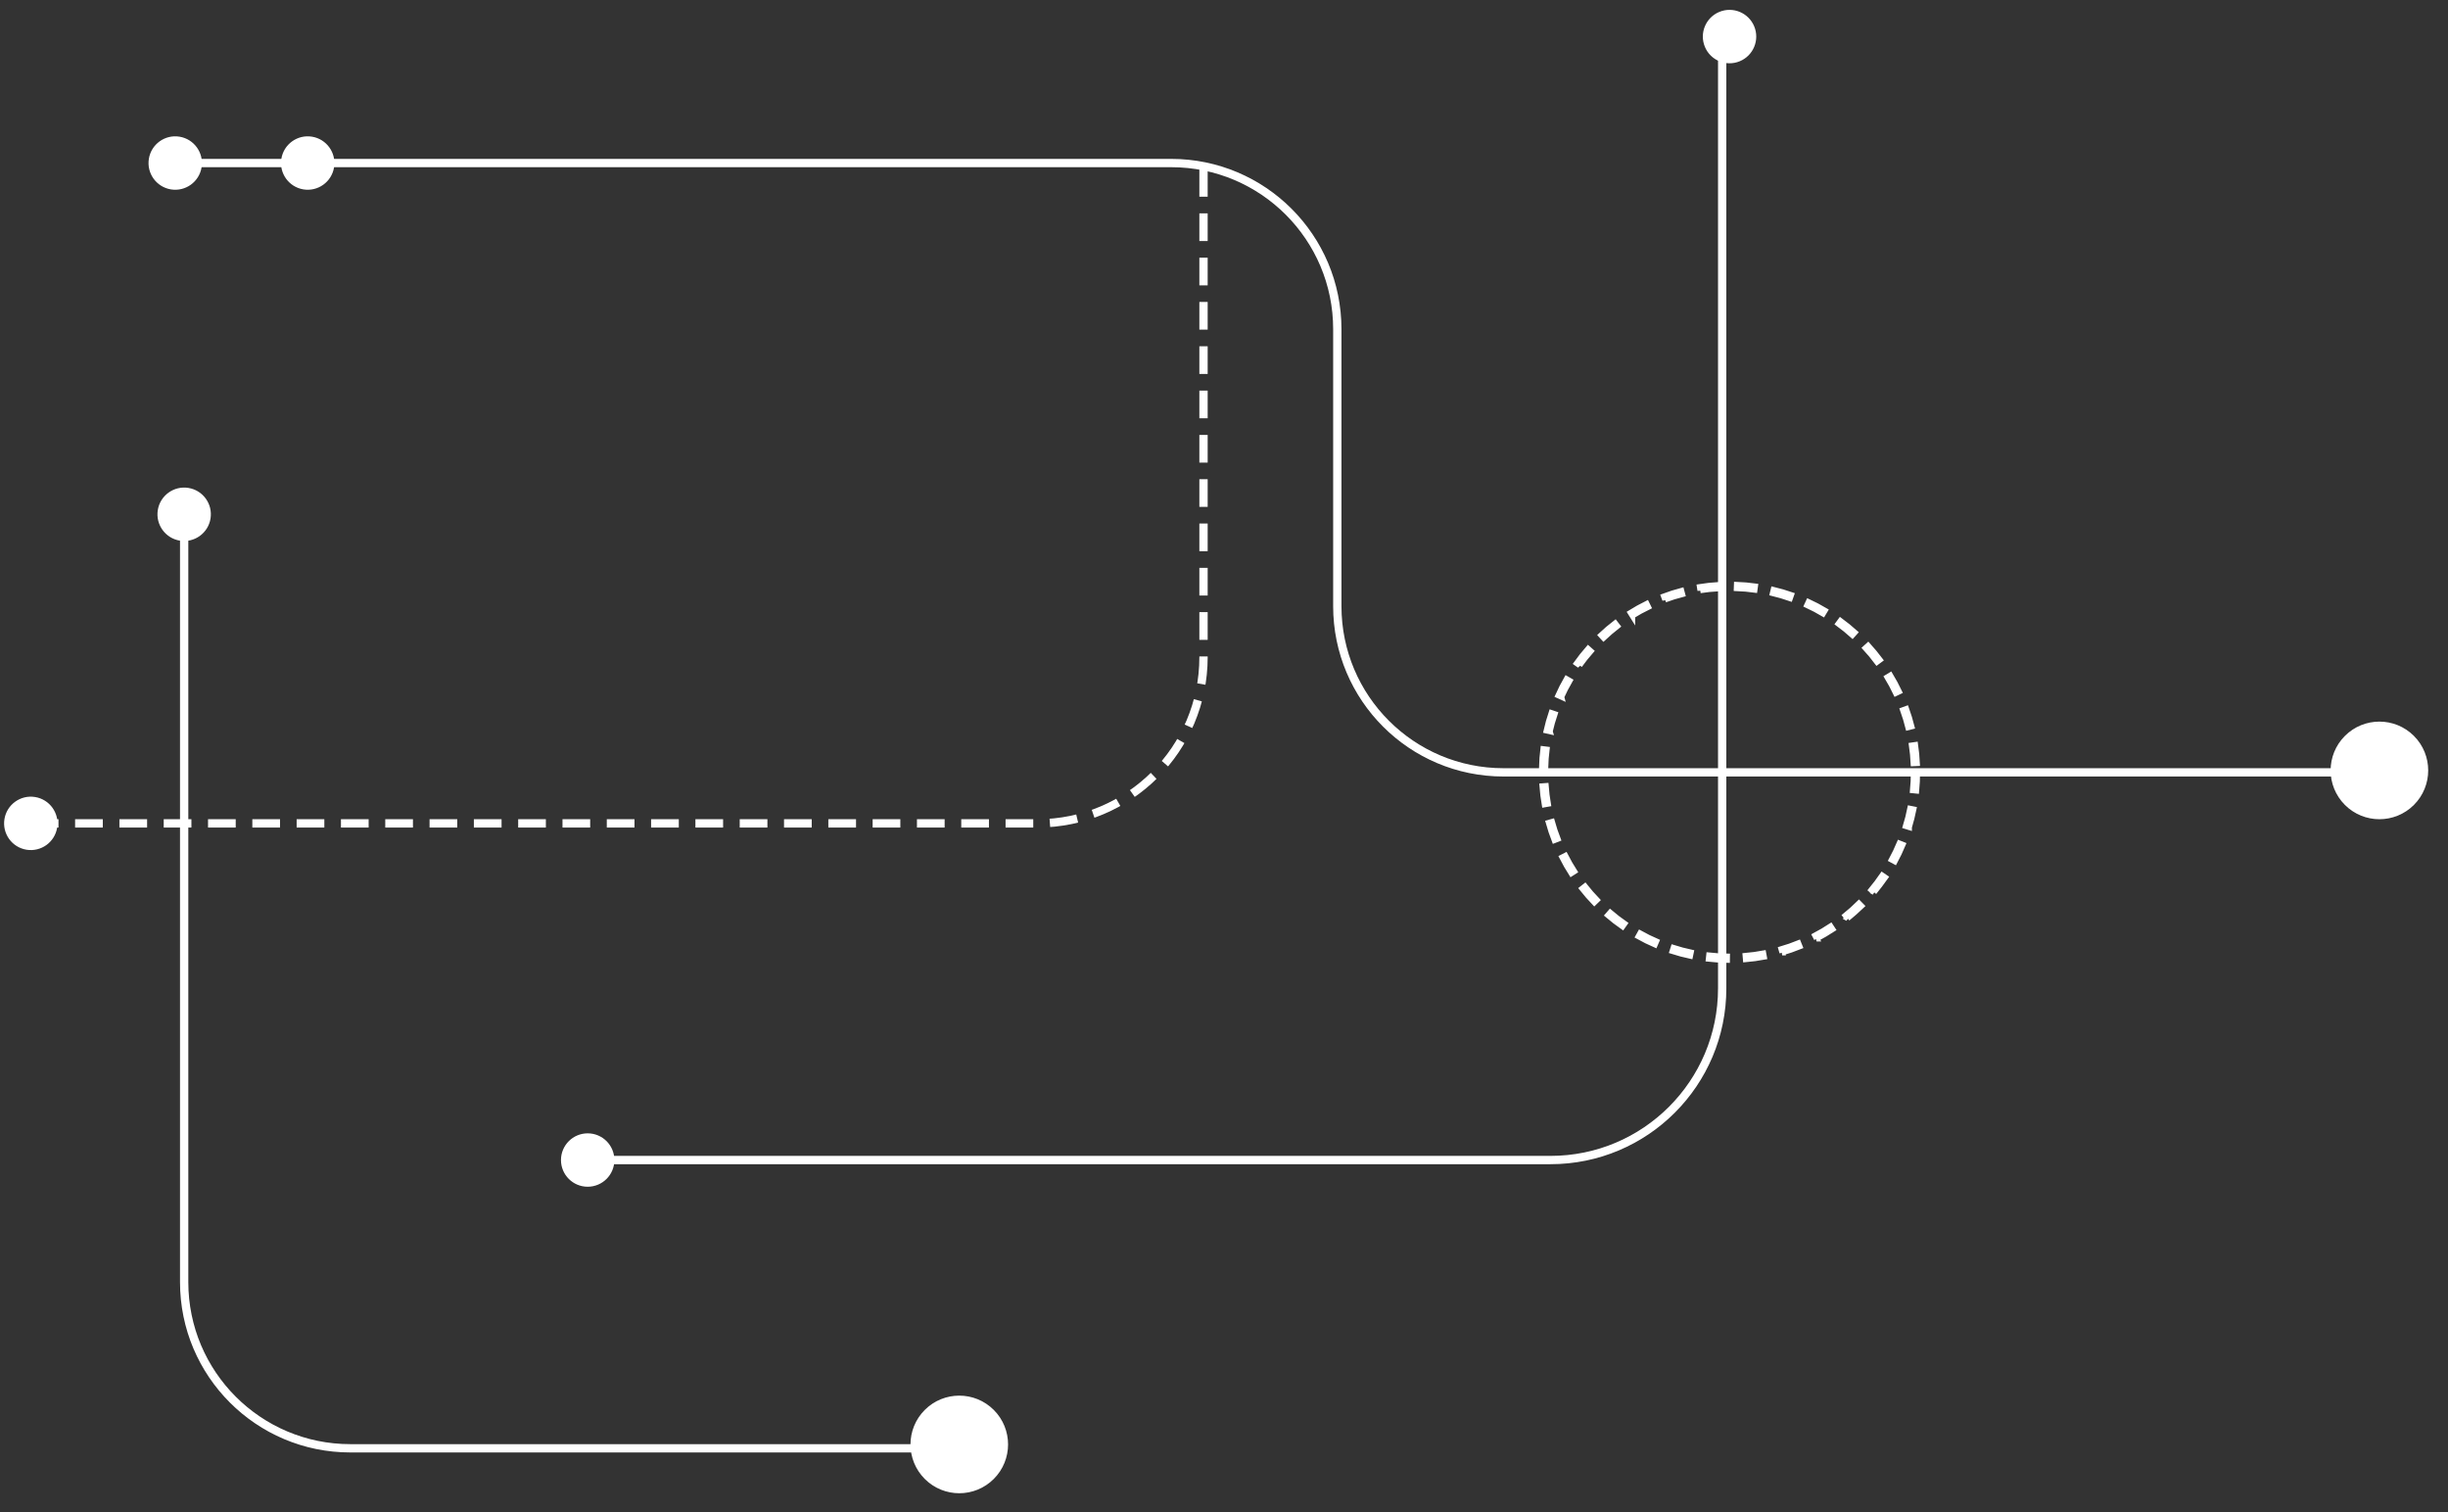 <svg width="442" height="273" viewBox="0 0 442 273" fill="none" xmlns="http://www.w3.org/2000/svg">
<rect x="0" y="0" width="442" height="273" fill="#333333" stroke="none"/>
<path d="M429.616 139.442H271.459C254.891 139.442 241.459 126.011 241.459 109.442V59.436C241.459 42.867 228.028 29.436 211.459 29.436H30.406" stroke="white" stroke-width="1.5"/>
<path d="M37.516 93.547C37.9 91.191 36.303 88.97 33.947 88.585C31.592 88.201 29.371 89.799 28.987 92.154C28.602 94.51 30.2 96.732 32.555 97.116C34.911 97.501 37.132 95.903 37.516 93.547Z" fill="white" stroke="white"/>
<path d="M435.492 144.969C438.737 141.724 438.737 136.461 435.492 133.215C432.247 129.969 426.985 129.969 423.74 133.215C420.495 136.461 420.495 141.724 423.74 144.969C426.985 148.215 432.247 148.215 435.492 144.969Z" fill="white" stroke="white"/>
<path d="M106.108 213.757C108.495 213.757 110.429 211.822 110.429 209.436C110.429 207.049 108.495 205.114 106.108 205.114C103.722 205.114 101.787 207.049 101.787 209.436C101.787 211.822 103.722 213.757 106.108 213.757Z" fill="white" stroke="white"/>
<path d="M59.823 30.132C60.208 27.776 58.61 25.555 56.255 25.17C53.9 24.786 51.679 26.384 51.294 28.739C50.91 31.095 52.508 33.317 54.863 33.701C57.218 34.086 59.439 32.488 59.823 30.132Z" fill="white" stroke="white"/>
<path d="M9.825 149.349C10.21 146.993 8.612 144.772 6.257 144.388C3.901 144.003 1.68 145.601 1.296 147.957C0.912 150.312 2.509 152.534 4.865 152.918C7.22 153.303 9.441 151.705 9.825 149.349Z" fill="white" stroke="white"/>
<path d="M35.902 30.132C36.287 27.776 34.689 25.555 32.334 25.17C29.978 24.786 27.757 26.384 27.373 28.739C26.988 31.095 28.586 33.317 30.942 33.701C33.297 34.086 35.518 32.488 35.902 30.132Z" fill="white" stroke="white"/>
<path d="M179.079 266.658C182.324 263.412 182.324 258.15 179.079 254.904C175.833 251.658 170.572 251.658 167.327 254.904C164.082 258.15 164.082 263.412 167.327 266.658C170.572 269.904 175.833 269.904 179.079 266.658Z" fill="white" stroke="white"/>
<path d="M311.842 173.335C310.727 173.32 309.611 173.251 308.495 173.129L308.567 172.467C309.651 172.586 310.756 172.656 311.85 172.668L311.842 173.335ZM315.194 173.214L315.137 172.549C316.23 172.457 317.318 172.31 318.397 172.108L318.518 172.762C317.425 172.966 316.307 173.117 315.194 173.214ZM305.183 172.594C304.093 172.361 303.002 172.073 301.941 171.733L302.142 171.099C303.183 171.431 304.251 171.716 305.32 171.944L305.183 172.594ZM321.793 171.984L321.607 171.347C322.661 171.04 323.699 170.68 324.716 170.268L324.964 170.885C323.923 171.306 322.86 171.673 321.781 171.984L321.793 171.984ZM298.812 170.553C297.785 170.108 296.78 169.612 295.803 169.065L296.127 168.485C297.085 169.02 298.069 169.507 299.075 169.943L298.812 170.553ZM328.008 169.477L327.701 168.889C328.668 168.381 329.62 167.821 330.534 167.218L330.901 167.774C329.954 168.389 328.982 168.961 327.996 169.477L328.008 169.477ZM292.957 167.29C292.042 166.653 291.147 165.964 290.299 165.24L290.73 164.744C291.563 165.455 292.439 166.13 293.336 166.755L292.957 167.29ZM333.613 165.802L333.194 165.287C334.045 164.6 334.868 163.861 335.646 163.092L336.112 163.566C335.302 164.339 334.461 165.093 333.596 165.792L333.613 165.802ZM287.862 162.951C287.089 162.148 286.347 161.297 285.656 160.422L286.179 160.01C286.856 160.868 287.582 161.704 288.341 162.49L287.862 162.951ZM338.383 161.094L337.87 160.67C338.569 159.827 339.233 158.934 339.853 158.036L340.404 158.411C339.757 159.323 339.077 160.226 338.366 161.084L338.383 161.094ZM283.71 157.687C283.11 156.75 282.549 155.768 282.044 154.776L282.636 154.473C283.132 155.448 283.68 156.41 284.27 157.33L283.71 157.687ZM342.119 155.54L341.534 155.225C342.055 154.263 342.526 153.263 342.955 152.249L343.567 152.497C343.136 153.535 342.653 154.551 342.119 155.54ZM280.658 151.711C280.254 150.675 279.899 149.604 279.599 148.527L280.241 148.349C280.534 149.406 280.88 150.448 281.278 151.471L280.658 151.711ZM344.707 149.356L344.07 149.162C344.39 148.116 344.66 147.042 344.873 145.974L345.525 146.103C345.307 147.184 345.032 148.28 344.707 149.341L344.707 149.356ZM278.866 145.255C278.675 144.159 278.538 143.038 278.457 141.925L279.121 141.875C279.2 142.968 279.334 144.067 279.52 145.14L278.866 145.255ZM346.019 142.775L345.357 142.708C345.461 141.622 345.515 140.519 345.515 139.423L346.18 139.423C346.18 140.538 346.125 141.667 346.019 142.775ZM279.042 138.577L278.377 138.56C278.404 137.442 278.489 136.328 278.625 135.215L279.285 135.297C279.151 136.378 279.069 137.481 279.042 138.577ZM345.481 137.833C345.429 136.74 345.322 135.639 345.163 134.56L345.823 134.464C345.984 135.565 346.093 136.695 346.145 137.804L345.481 137.833ZM279.852 132.063L279.205 131.917C279.452 130.828 279.753 129.753 280.108 128.694L280.737 128.904C280.39 129.921 280.093 130.992 279.85 132.056L279.852 132.063ZM344.526 131.332C344.261 130.273 343.939 129.214 343.569 128.185L344.194 127.962C344.571 129.011 344.901 130.092 345.171 131.171L344.526 131.332ZM281.932 125.83L281.327 125.557C281.783 124.541 282.297 123.536 282.852 122.567L283.427 122.899C282.882 123.839 282.378 124.826 281.93 125.822L281.932 125.83ZM342.305 125.15C341.834 124.159 341.313 123.189 340.746 122.254L341.313 121.91C341.891 122.864 342.427 123.859 342.905 124.863L342.305 125.15ZM285.205 120.129L284.664 119.745C285.311 118.838 286.01 117.952 286.747 117.112L287.242 117.551C286.523 118.366 285.837 119.234 285.202 120.122L285.205 120.129ZM338.906 119.527C338.252 118.652 337.545 117.791 336.806 116.993L337.302 116.544C338.046 117.367 338.775 118.235 339.444 119.128L338.906 119.527ZM289.528 115.175L289.074 114.679C289.889 113.912 290.742 113.186 291.63 112.505L292.034 113.033C291.172 113.71 290.326 114.427 289.528 115.175ZM334.466 114.679C333.653 113.948 332.793 113.251 331.913 112.604L332.307 112.068C333.204 112.728 334.079 113.44 334.912 114.184L334.466 114.679ZM294.739 111.181L294.387 110.618C295.334 110.028 296.323 109.48 297.322 108.986L297.615 109.584C296.643 110.055 295.669 110.593 294.739 111.171L294.739 111.181ZM329.168 110.794C328.226 110.236 327.247 109.72 326.258 109.262L326.538 108.657C327.547 109.125 328.546 109.648 329.513 110.221L329.168 110.794ZM300.634 108.28L300.401 107.657C301.449 107.265 302.515 106.925 303.597 106.641L303.768 107.283C302.712 107.551 301.658 107.888 300.634 108.27L300.634 108.28ZM323.209 108.032C322.175 107.672 321.114 107.36 320.053 107.104L320.209 106.46C321.298 106.72 322.374 107.034 323.432 107.402L323.209 108.032ZM306.986 106.609L306.882 105.951C307.98 105.775 309.113 105.654 310.216 105.587L310.256 106.252C309.161 106.311 308.069 106.425 306.986 106.594L306.986 106.609ZM316.82 106.499C315.734 106.35 314.641 106.255 313.545 106.214L313.57 105.55C314.683 105.592 315.801 105.689 316.912 105.84L316.82 106.499Z" fill="white" stroke="white"/>
<path d="M313.932 10.597C316.137 9.684 317.184 7.155 316.271 4.95C315.357 2.745 312.83 1.698 310.625 2.611C308.42 3.525 307.373 6.053 308.286 8.258C309.2 10.463 311.727 11.51 313.932 10.597Z" fill="white" stroke="white"/>
<path d="M106.108 209.436H279.949C297.07 209.436 310.949 195.556 310.949 178.436V6.109" stroke="white" stroke-width="1.5"/>
<path d="M171.872 261.479H63.252C46.683 261.479 33.252 248.047 33.252 231.479V92.851" stroke="white" stroke-width="1.5"/>
<path d="M5.56 148.652H187.301C203.87 148.652 217.301 135.221 217.301 118.652V29.436" stroke="white" stroke-width="1.5" stroke-dasharray="5 3"/>
</svg>
